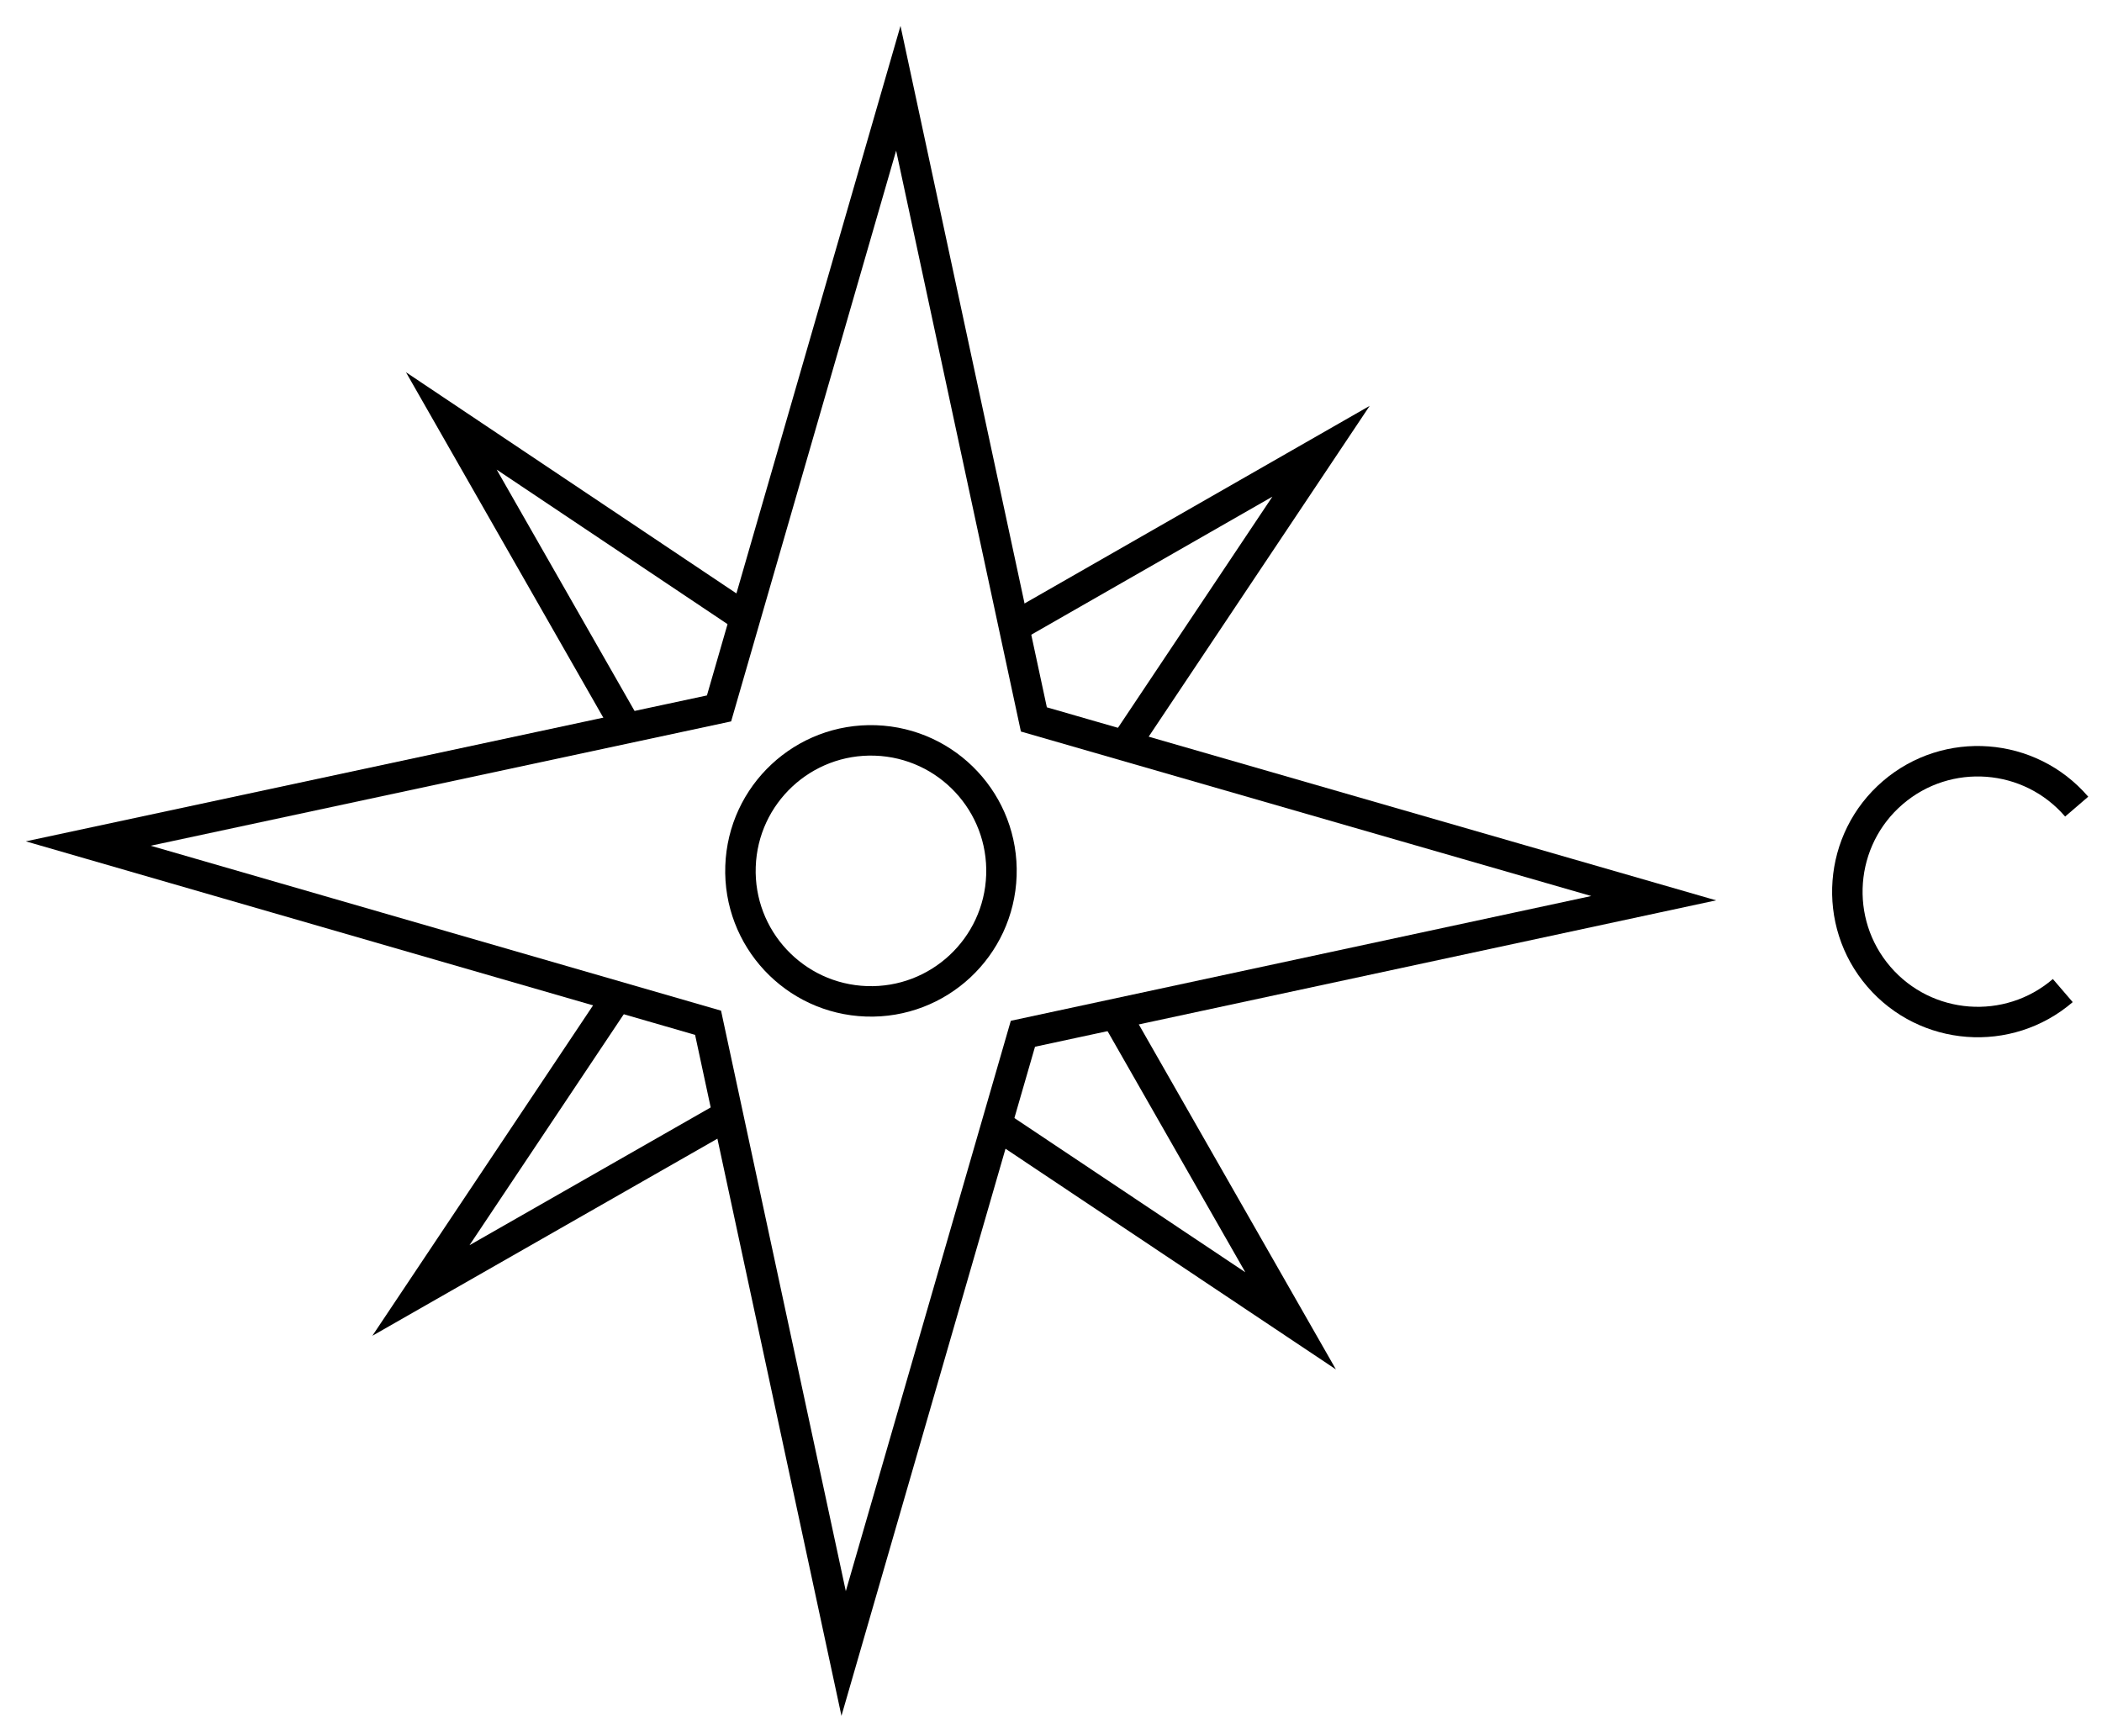 <svg width="69" height="57" viewBox="0 0 69 57" fill="none" xmlns="http://www.w3.org/2000/svg">
<path d="M23.243 33.578L2.897 27.694L23.603 23.258L29.488 2.898L33.938 23.619L54.284 29.488L33.578 33.939L27.693 54.285L23.243 33.578Z" stroke="black" stroke-miterlimit="10"/>
<path d="M68.169 26.482C66.629 24.69 63.923 24.485 62.131 26.025C60.339 27.566 60.134 30.272 61.674 32.064C63.215 33.856 65.921 34.061 67.713 32.521" stroke="black" stroke-miterlimit="10"/>
<path d="M36.534 33.156L42.366 43.364L32.59 36.834" stroke="black" stroke-miterlimit="10"/>
<path d="M20.646 24.027L14.815 13.819L24.59 20.363" stroke="black" stroke-miterlimit="10"/>
<path d="M24.025 36.536L13.817 42.368L20.346 32.592" stroke="black" stroke-miterlimit="10"/>
<path d="M33.155 20.661L43.364 14.815L36.834 24.591" stroke="black" stroke-miterlimit="10"/>
<path d="M24.308 28.442C24.225 30.807 26.075 32.791 28.44 32.874C30.805 32.956 32.789 31.106 32.872 28.741C32.955 26.376 31.104 24.392 28.739 24.309C26.374 24.227 24.39 26.077 24.308 28.442Z" stroke="black" stroke-miterlimit="10"/>
</svg>
